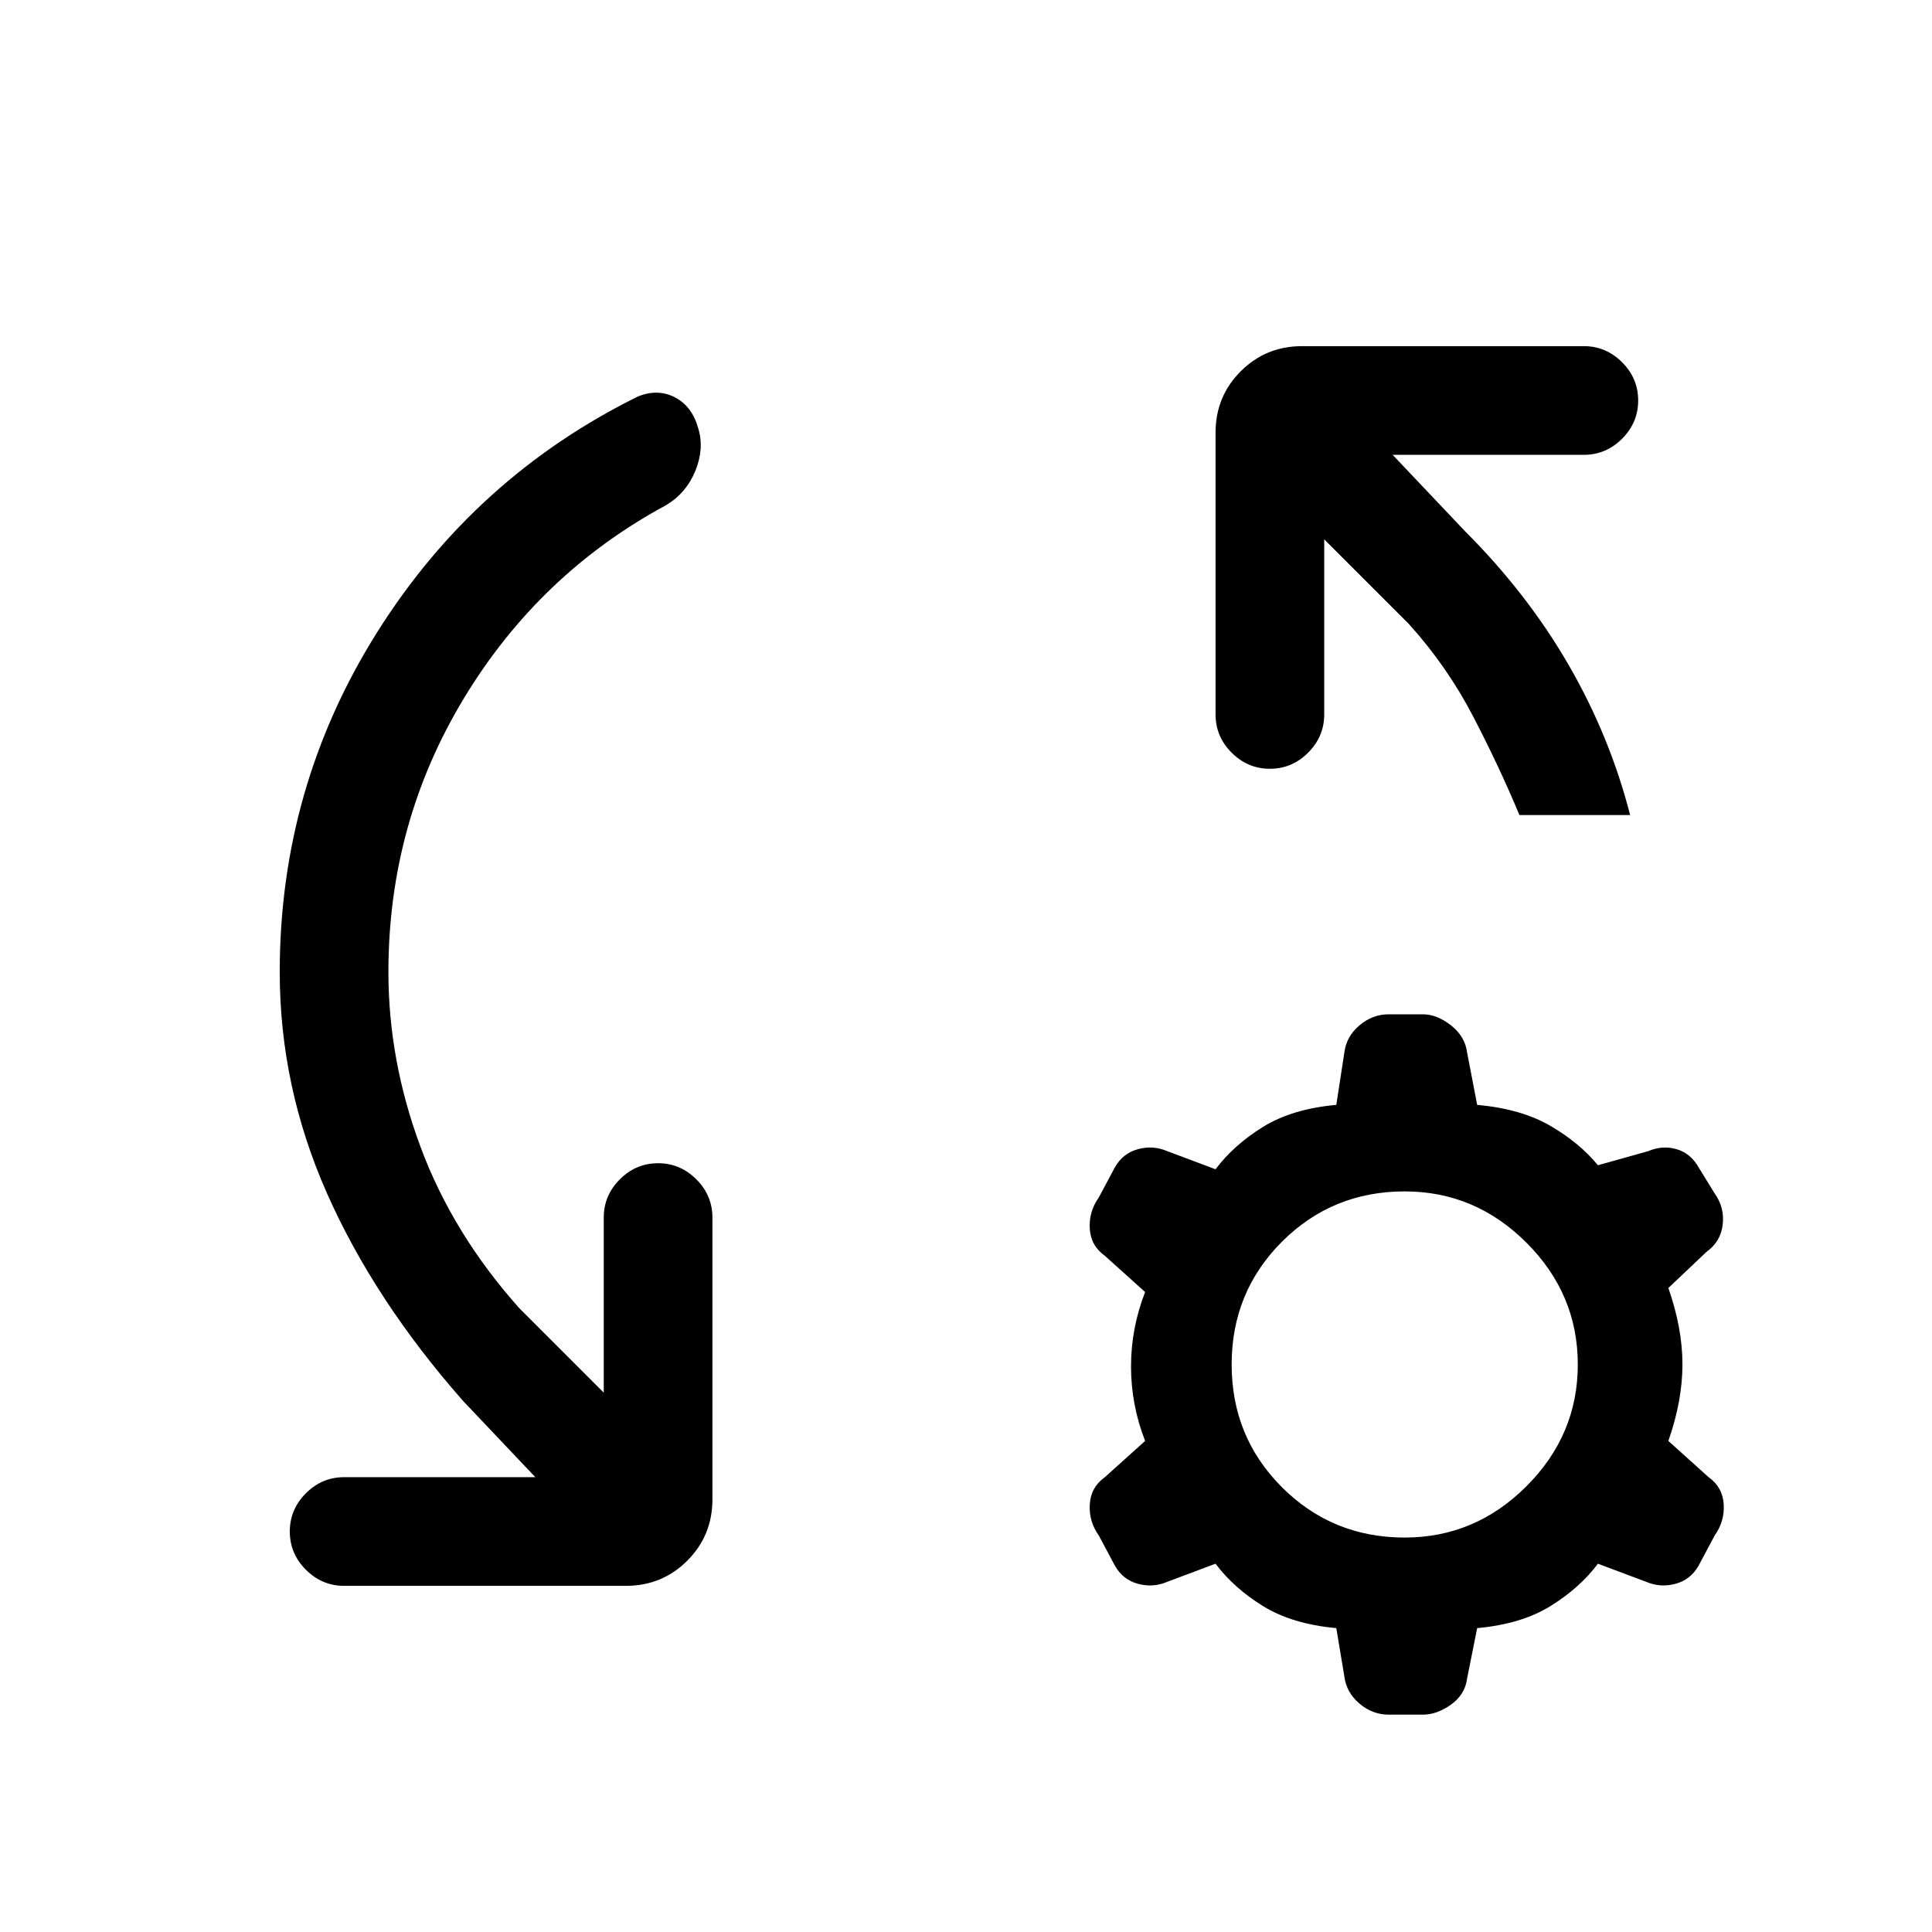 <svg xmlns="http://www.w3.org/2000/svg" height="24" viewBox="0 -960 960 960" width="24"><path d="m266-226-36-38q-44-50-67.5-103T139-477q0-92 48.5-169T317-763q10-4 18.5.5T347-747q3 10-1.5 21T331-709q-63 34-100.5 96T193-477q0 44 16 87t49 80l42 42v-87q0-11 8-19t19-8q11 0 19 8t8 19v140q0 18-12.5 30.5T311-172H171q-11 0-19-8t-8-19q0-11 8-19t19-8h95Zm392-466v87q0 11-8 19t-19 8q-11 0-19-8t-8-19v-140q0-18 12.5-30.5T647-788h140q11 0 19 8t8 19q0 11-8 19t-19 8h-95l36 38q31 31 51.5 66.5T810-555h-55q-10-24-23-49t-32-46l-42-42Zm32 584q-8 0-14.5-5.5T668-127l-4-24q-22-2-36.5-11T604-183l-24 9q-7 3-14.5 1t-11.5-9l-8-15q-5-7-4.5-15.5T549-226l20-18q-7-18-7-37t7-37l-20-18q-7-5-7.5-13.5T546-365l8-15q4-7 11.5-9t14.5 1l24 9q9-12 23.5-21t36.5-11l4-26q1-8 7.5-13.5T690-456h17q7 0 14 5.5t8 13.5l5 26q22 2 36.5 10.5T794-381l25-7q7-3 14-1t11 9l8 13q5 7 4 15.5t-8 13.5l-19 18q7 20 7 38t-7 38l20 18q7 5 7.5 13.5T852-197l-8 15q-4 7-11.5 9t-14.5-1l-24-9q-9 12-23.5 21T734-151l-5 25q-1 8-8 13t-14 5h-17Zm8-88q35 0 60.5-25.5T784-282q0-35-25.5-60.5T698-368q-36 0-61 25t-25 61q0 36 25 61t61 25Z"/></svg>